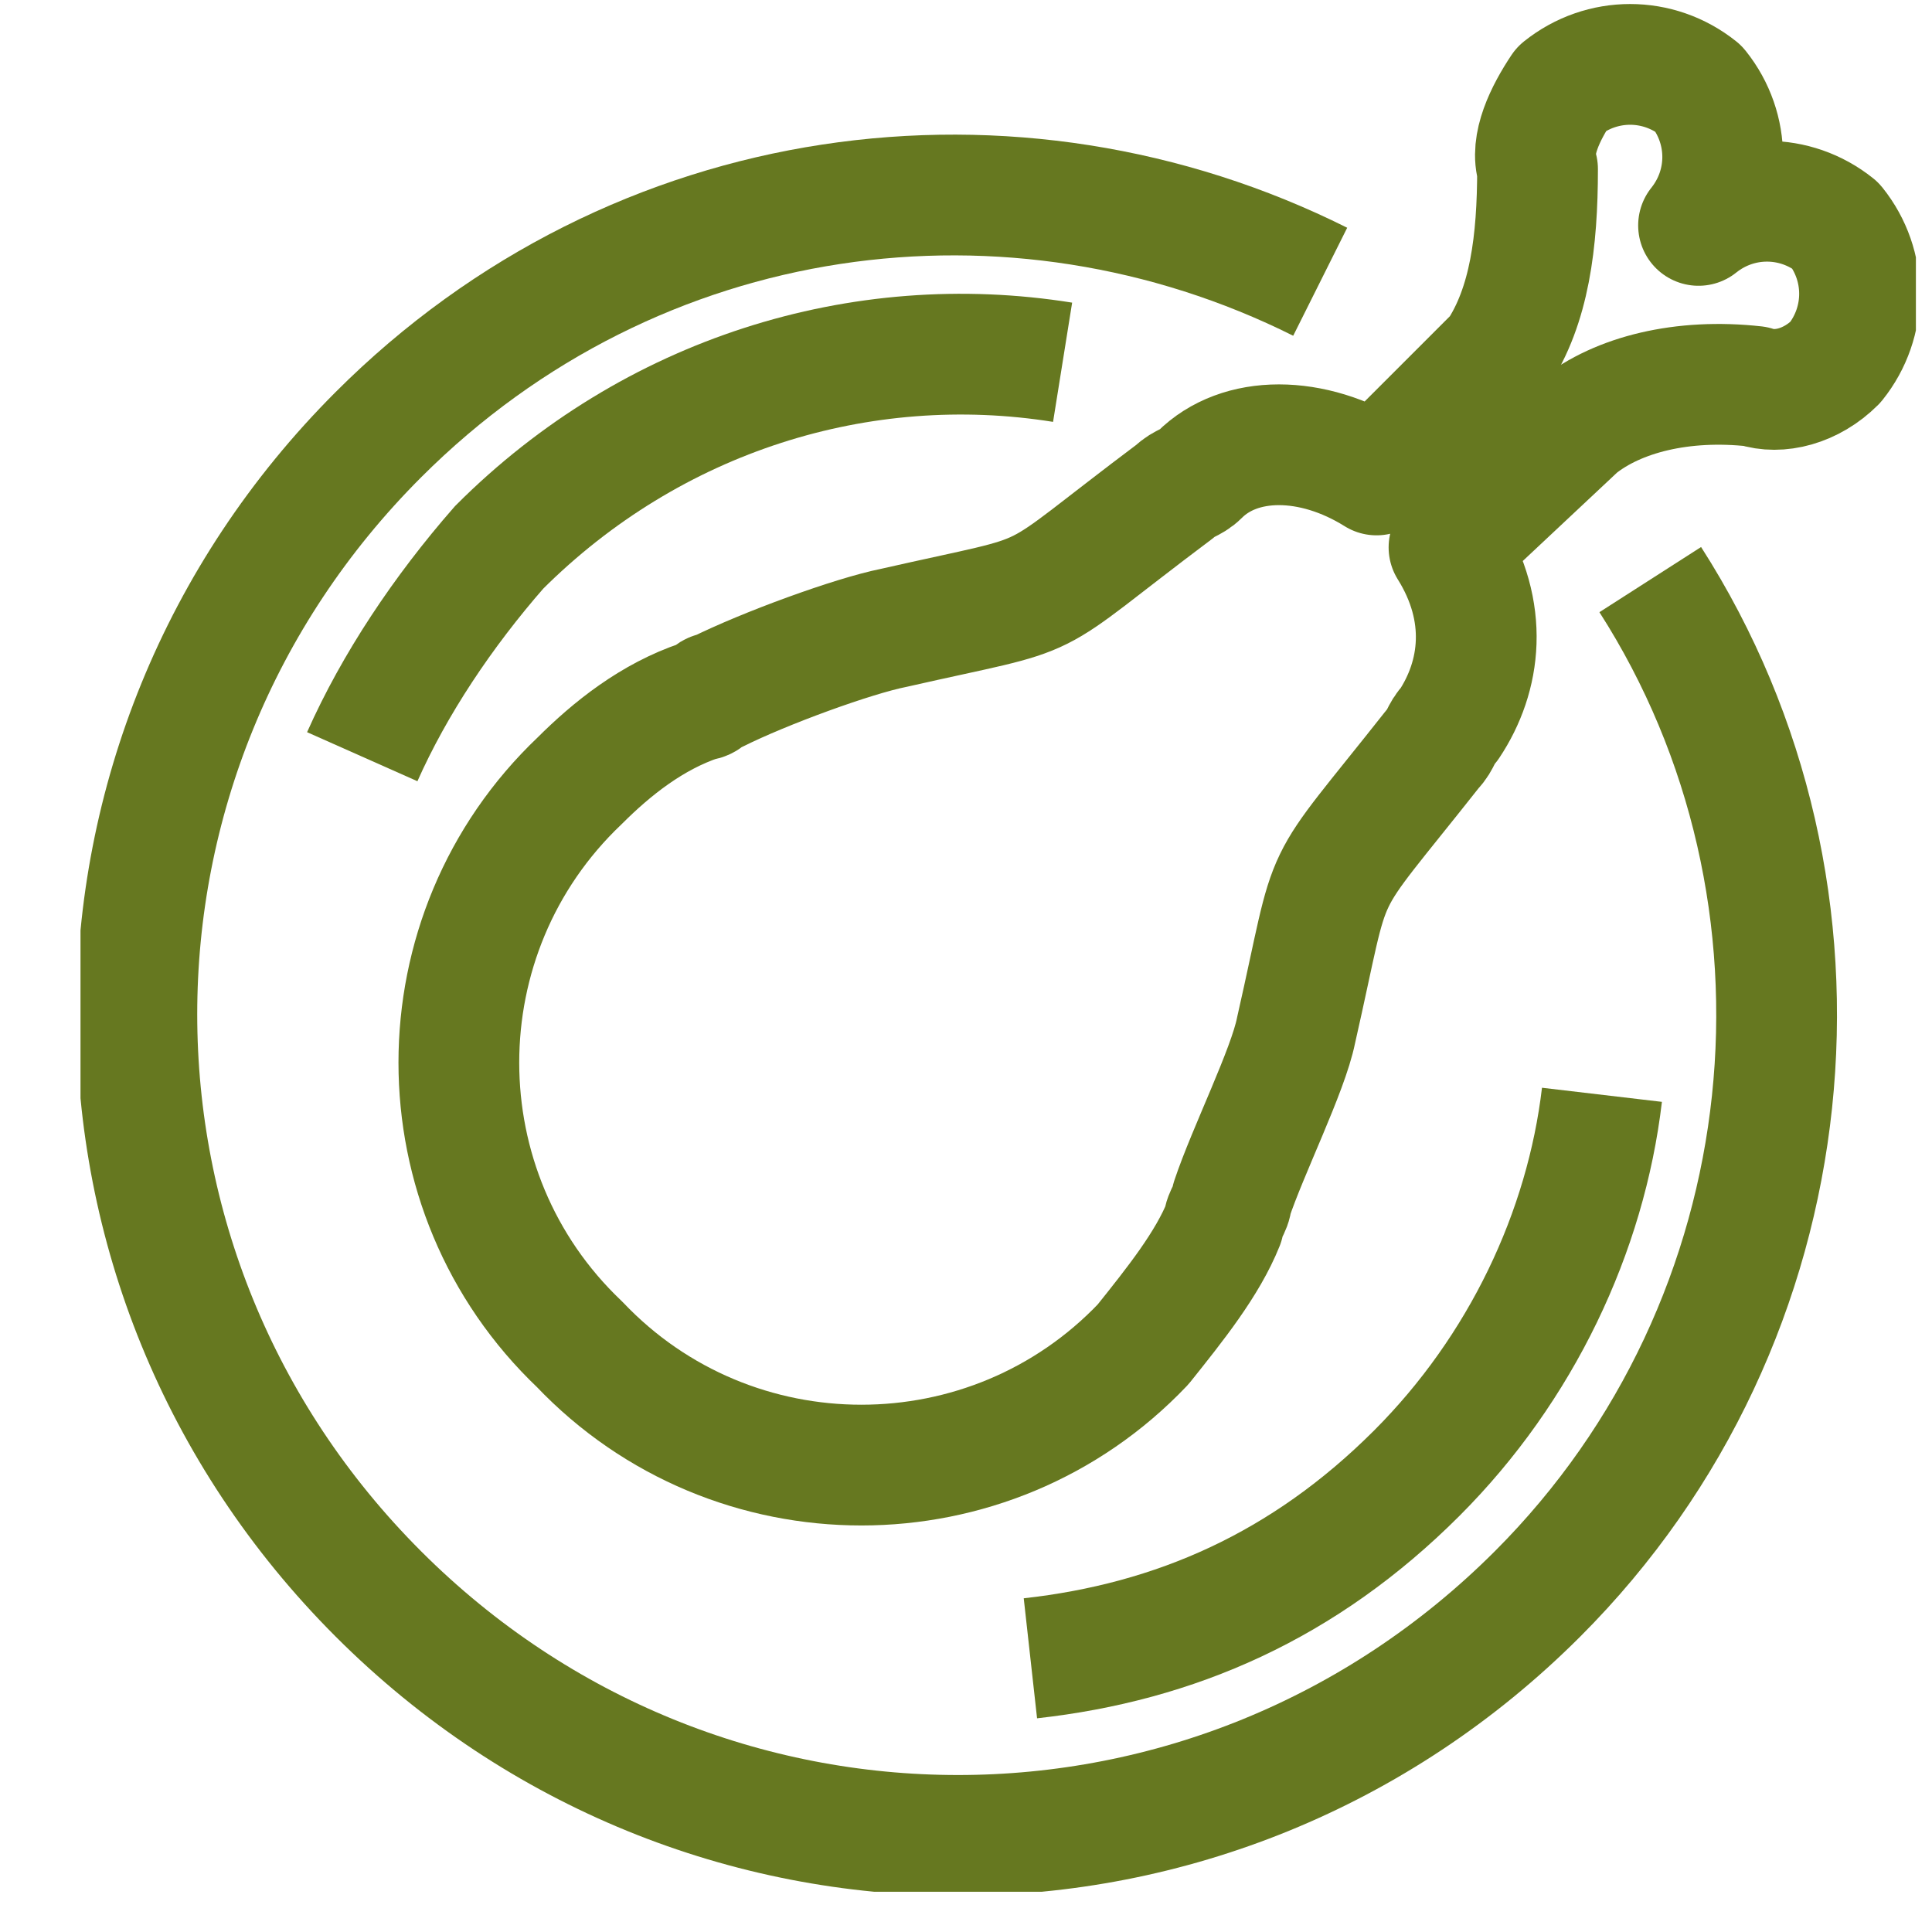 <svg width="24" height="24" fill="none" xmlns="http://www.w3.org/2000/svg"><g clip-path="url(#clip0)" stroke="#667820" stroke-width="1.5" stroke-miterlimit="10"><path d="M20.5 7.2c2.5 3.9 2 9.2-1.4 12.6-4 4-10.4 4-14.4 0s-4-10.4 0-14.4c3.2-3.2 7.9-3.8 11.7-1.9"/><path d="M15.3 14.9c0 .1-.1.2-.1.3-.2.5-.6 1-1 1.5-1.9 2-5.1 2-7 0-2-1.9-2-5.1 0-7 .4-.4.9-.8 1.5-1 .1 0 .1-.1.2-.1.6-.3 1.7-.7 2.2-.8 2.2-.5 1.5-.2 3.5-1.7.1-.1.2-.1.3-.2.5-.5 1.4-.5 2.2 0l1.5-1.5c.4-.6.5-1.4.5-2.3-.1-.3.1-.7.3-1 .5-.4 1.2-.4 1.7 0 .4.5.4 1.2 0 1.7.5-.4 1.2-.4 1.7 0 .4.5.4 1.2 0 1.7-.3.3-.7.4-1 .3-.9-.1-1.7.1-2.2.5L18 6.8c.5.8.4 1.6 0 2.2-.1.1-.1.2-.2.3-1.5 1.9-1.2 1.3-1.7 3.5-.1.5-.6 1.5-.8 2.1z" stroke-linejoin="round"/><path d="M19.9 13.6c-.2 1.7-1 3.4-2.3 4.7-1.4 1.4-3 2.1-4.8 2.3M4.5 9.4c.4-.9 1-1.8 1.7-2.6 1.9-1.9 4.5-2.7 7-2.3"/></g><defs><clipPath id="clip0"><path fill="#fff" transform="translate(1)" d="M0 0h22.8v23.5H0z"/></clipPath></defs></svg>